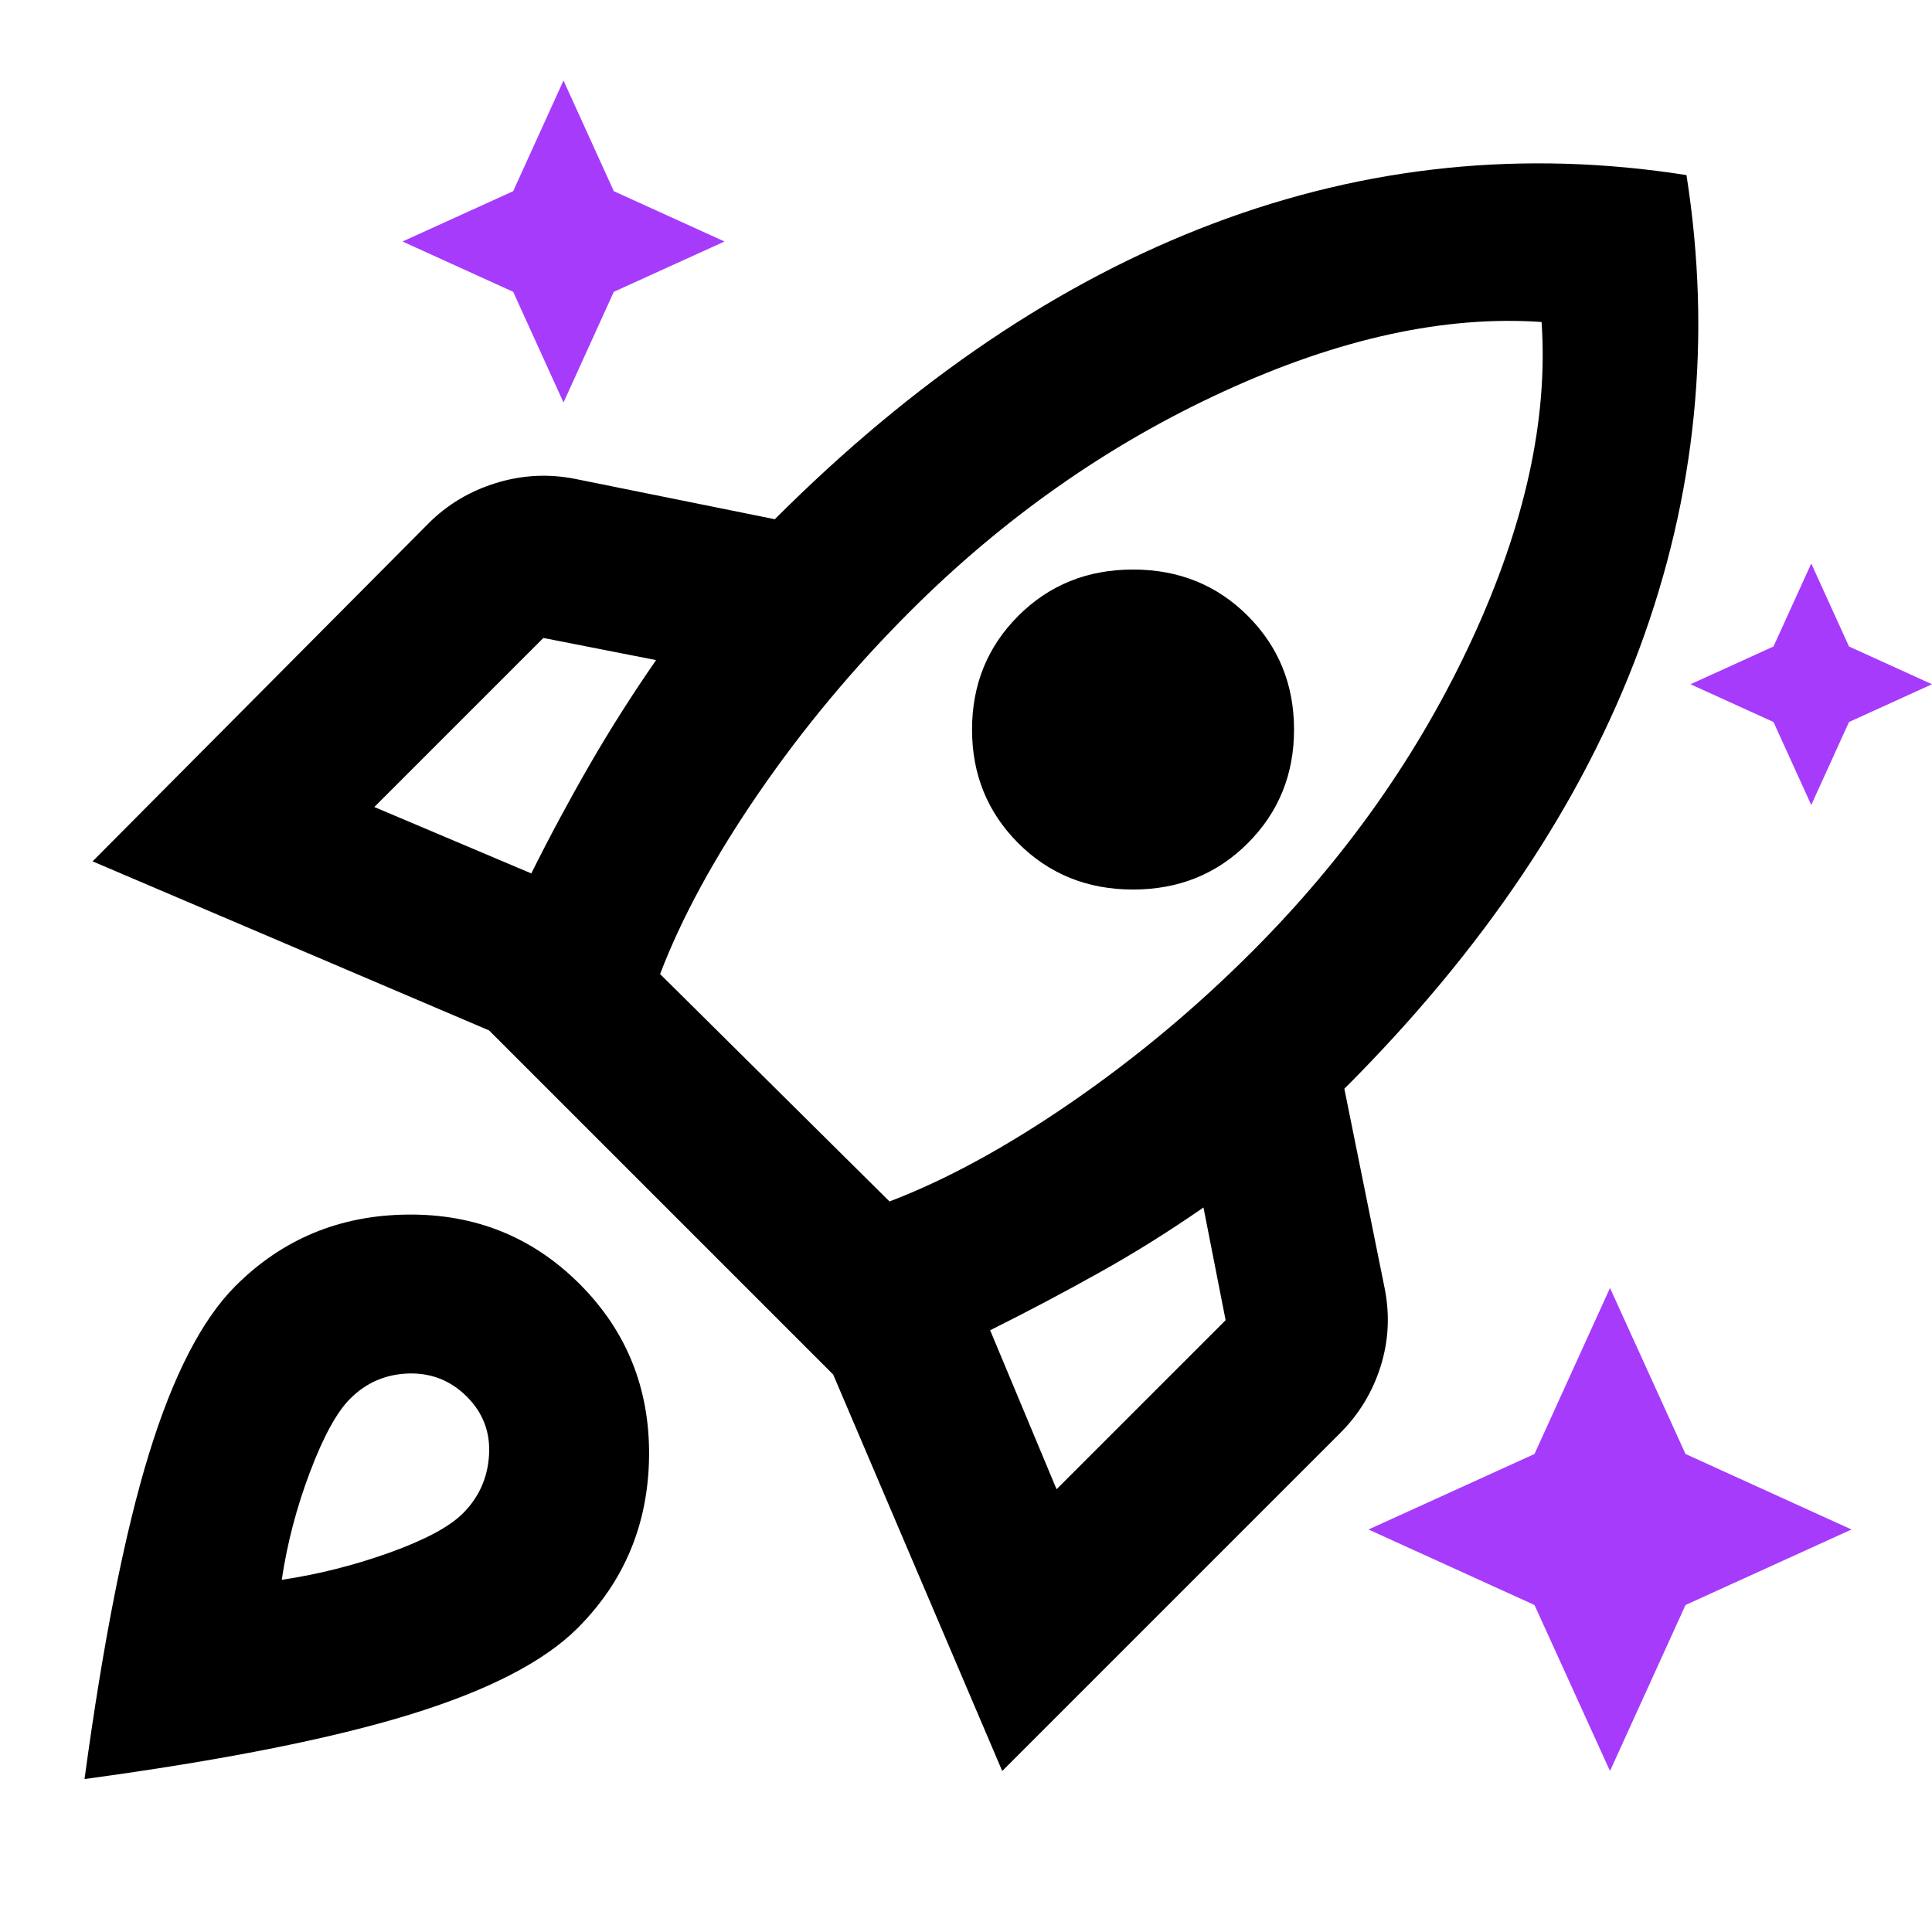 <svg width="24" height="24" viewBox="0 0 24 24" fill="none" xmlns="http://www.w3.org/2000/svg">
<path d="M4.65 10.025L6.6 10.85C6.833 10.383 7.075 9.933 7.325 9.5C7.575 9.067 7.85 8.633 8.15 8.2L6.75 7.925L4.65 10.025ZM8.2 12.1L11.05 14.925C11.75 14.658 12.5 14.25 13.3 13.7C14.1 13.15 14.85 12.525 15.55 11.825C16.717 10.658 17.629 9.363 18.288 7.938C18.946 6.513 19.233 5.2 19.15 4C17.95 3.917 16.633 4.204 15.2 4.863C13.767 5.521 12.467 6.433 11.3 7.6C10.6 8.3 9.975 9.05 9.425 9.85C8.875 10.65 8.467 11.4 8.2 12.1ZM12.65 10.475C12.267 10.092 12.075 9.621 12.075 9.063C12.075 8.504 12.267 8.033 12.65 7.65C13.033 7.267 13.508 7.075 14.075 7.075C14.642 7.075 15.117 7.267 15.5 7.65C15.883 8.033 16.075 8.504 16.075 9.063C16.075 9.621 15.883 10.092 15.5 10.475C15.117 10.858 14.642 11.05 14.075 11.05C13.508 11.05 13.033 10.858 12.65 10.475ZM13.125 18.5L15.225 16.4L14.95 15C14.517 15.3 14.083 15.571 13.65 15.812C13.217 16.054 12.767 16.292 12.3 16.525L13.125 18.5ZM20.95 2.175C21.267 4.192 21.071 6.154 20.363 8.063C19.654 9.971 18.433 11.792 16.7 13.525L17.2 16C17.267 16.333 17.25 16.658 17.15 16.975C17.05 17.292 16.883 17.567 16.65 17.8L12.45 22L10.35 17.075L6.075 12.8L1.15 10.7L5.325 6.5C5.558 6.267 5.838 6.1 6.163 6C6.488 5.9 6.817 5.883 7.15 5.95L9.625 6.45C11.358 4.717 13.175 3.492 15.075 2.775C16.975 2.058 18.933 1.858 20.95 2.175ZM2.925 15.975C3.508 15.392 4.221 15.096 5.063 15.088C5.904 15.079 6.617 15.367 7.2 15.95C7.783 16.533 8.071 17.246 8.063 18.087C8.054 18.929 7.758 19.642 7.175 20.225C6.758 20.642 6.063 21 5.088 21.3C4.113 21.6 2.767 21.867 1.05 22.1C1.283 20.383 1.55 19.038 1.85 18.062C2.15 17.087 2.508 16.392 2.925 15.975ZM4.35 17.375C4.183 17.542 4.017 17.846 3.85 18.288C3.683 18.729 3.567 19.175 3.5 19.625C3.95 19.558 4.396 19.446 4.838 19.288C5.279 19.129 5.583 18.967 5.75 18.8C5.95 18.6 6.058 18.358 6.075 18.075C6.092 17.792 6 17.55 5.8 17.35C5.6 17.15 5.358 17.054 5.075 17.062C4.792 17.071 4.55 17.175 4.35 17.375Z" fill="black"/>
<path d="M6.375 2.375L7 1L7.625 2.375L9 3L7.625 3.625L7 5L6.375 3.625L5 3L6.375 2.375Z" fill="#A63BFB"/>
<path d="M22.031 8.031L22.5 7L22.969 8.031L24 8.5L22.969 8.969L22.5 10L22.031 8.969L21 8.5L22.031 8.031Z" fill="#A63BFB"/>
<path d="M19.062 18.062L20 16L20.938 18.062L23 19L20.938 19.938L20 22L19.062 19.938L17 19L19.062 18.062Z" fill="#A63BFB"/>
</svg>
